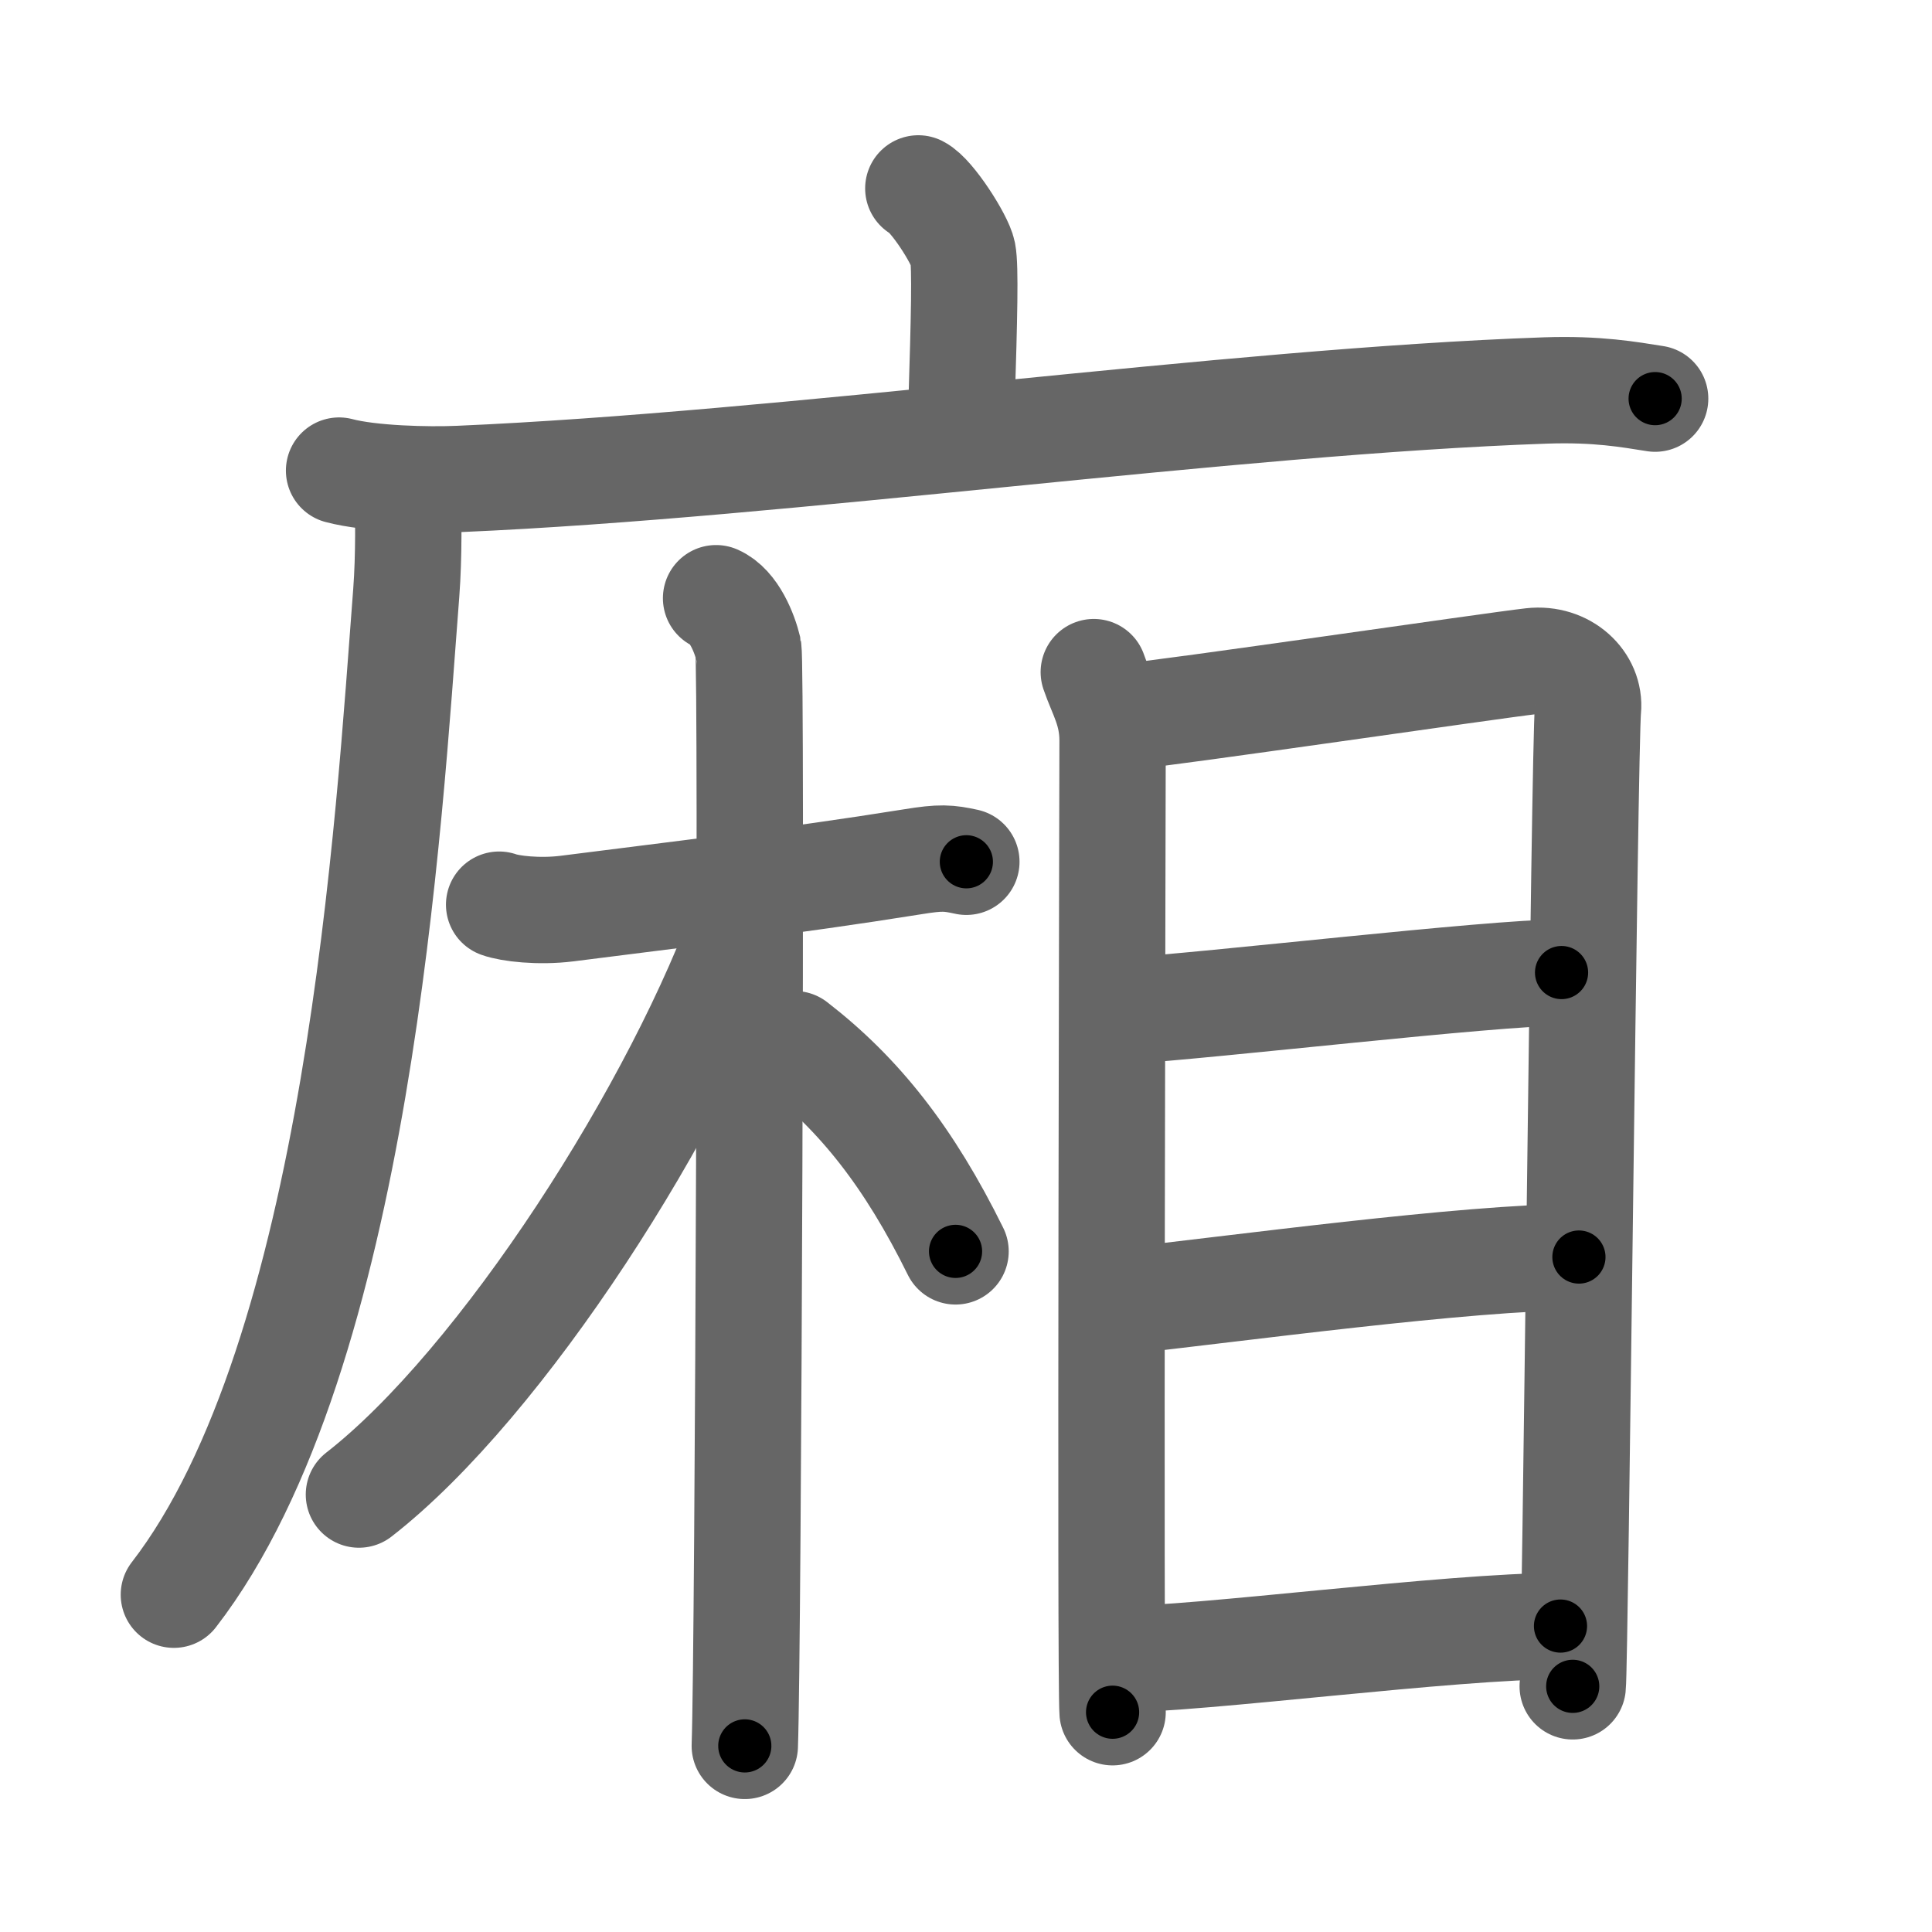 <svg xmlns="http://www.w3.org/2000/svg" viewBox="0 0 109 109" id="5ec2"><g fill="none" stroke="#666" stroke-width="6" stroke-linecap="round" stroke-linejoin="round"><g><g><path d="M51.81,10.63c0.76,0.38,2.36,2.88,2.51,3.65c0.15,0.77,0.08,3.65-0.07,8.46" /><g><path d="M19.13,26.55c1.77,0.47,5.01,0.55,6.78,0.47c18.4-0.79,43.44-4.37,61.28-4.99c2.94-0.1,4.72,0.23,6.19,0.46" /><path d="M23,27.5c0.04,1.48,0.08,3.83-0.08,5.95c-0.97,12.55-2.66,43-13.11,56.52" /></g></g><g><g><path d="M28.16,51.04c0.6,0.22,2.23,0.42,3.83,0.22c6.01-0.77,12.51-1.52,19.5-2.64c1.59-0.26,2.02-0.22,3.03,0" /><path d="M40.4,33.75c1.01,0.44,1.61,1.98,1.82,2.86c0.2,0.88,0,56.38-0.2,61.89" /><path d="M42.21,51.38c-3.87,11.05-13.92,26.69-21.96,32.94" /><path d="M44.83,58.91c3.67,2.84,6.46,6.38,9.08,11.69" /></g><g><path d="M61.71,37.92c0.43,1.26,1.06,2.19,1.06,3.87c0,1.67-0.14,53.13,0,54.81" /><path d="M63.49,40.44c2.45-0.21,20.7-2.89,22.93-3.14c1.86-0.21,3.32,1.17,3.17,2.72c-0.2,1.97-0.72,53.88-0.86,55.12" /><path d="M63.45,57.03c4.82-0.29,20.72-2.16,24.65-2.16" /><path d="M63.15,73.43c6.48-0.7,19.63-2.51,25.93-2.51" /><path d="M62.92,93.62c4.86,0,18.83-1.88,25.12-1.88" /></g></g></g></g><g fill="none" stroke="#000" stroke-width="3" stroke-linecap="round" stroke-linejoin="round"><path d="M51.81,10.63c0.76,0.38,2.36,2.88,2.51,3.65c0.15,0.77,0.08,3.65-0.07,8.46" stroke-dasharray="12.955" stroke-dashoffset="12.955"><animate attributeName="stroke-dashoffset" values="12.955;12.955;0" dur="0.13s" fill="freeze" begin="0s;5ec2.click" /></path><path d="M19.13,26.55c1.77,0.47,5.01,0.55,6.78,0.47c18.4-0.79,43.44-4.37,61.28-4.99c2.94-0.1,4.72,0.23,6.19,0.46" stroke-dasharray="74.527" stroke-dashoffset="74.527"><animate attributeName="stroke-dashoffset" values="74.527" fill="freeze" begin="5ec2.click" /><animate attributeName="stroke-dashoffset" values="74.527;74.527;0" keyTimes="0;0.188;1" dur="0.69s" fill="freeze" begin="0s;5ec2.click" /></path><path d="M23,27.5c0.04,1.48,0.08,3.83-0.08,5.95c-0.97,12.55-2.66,43-13.11,56.52" stroke-dasharray="64.653" stroke-dashoffset="64.653"><animate attributeName="stroke-dashoffset" values="64.653" fill="freeze" begin="5ec2.click" /><animate attributeName="stroke-dashoffset" values="64.653;64.653;0" keyTimes="0;0.587;1" dur="1.176s" fill="freeze" begin="0s;5ec2.click" /></path><path d="M28.16,51.04c0.6,0.22,2.23,0.42,3.83,0.22c6.01-0.77,12.51-1.52,19.5-2.64c1.59-0.26,2.02-0.22,3.03,0" stroke-dasharray="26.597" stroke-dashoffset="26.597"><animate attributeName="stroke-dashoffset" values="26.597" fill="freeze" begin="5ec2.click" /><animate attributeName="stroke-dashoffset" values="26.597;26.597;0" keyTimes="0;0.816;1" dur="1.442s" fill="freeze" begin="0s;5ec2.click" /></path><path d="M40.4,33.75c1.01,0.44,1.61,1.98,1.82,2.86c0.2,0.88,0,56.38-0.2,61.89" stroke-dasharray="65.387" stroke-dashoffset="65.387"><animate attributeName="stroke-dashoffset" values="65.387" fill="freeze" begin="5ec2.click" /><animate attributeName="stroke-dashoffset" values="65.387;65.387;0" keyTimes="0;0.746;1" dur="1.934s" fill="freeze" begin="0s;5ec2.click" /></path><path d="M42.21,51.38c-3.87,11.05-13.92,26.69-21.96,32.94" stroke-dasharray="39.98" stroke-dashoffset="39.98"><animate attributeName="stroke-dashoffset" values="39.98" fill="freeze" begin="5ec2.click" /><animate attributeName="stroke-dashoffset" values="39.98;39.98;0" keyTimes="0;0.829;1" dur="2.334s" fill="freeze" begin="0s;5ec2.click" /></path><path d="M44.83,58.91c3.67,2.84,6.46,6.38,9.08,11.69" stroke-dasharray="14.94" stroke-dashoffset="14.94"><animate attributeName="stroke-dashoffset" values="14.94" fill="freeze" begin="5ec2.click" /><animate attributeName="stroke-dashoffset" values="14.94;14.94;0" keyTimes="0;0.94;1" dur="2.483s" fill="freeze" begin="0s;5ec2.click" /></path><path d="M61.71,37.92c0.43,1.26,1.06,2.19,1.06,3.87c0,1.67-0.14,53.13,0,54.81" stroke-dasharray="58.855" stroke-dashoffset="58.855"><animate attributeName="stroke-dashoffset" values="58.855" fill="freeze" begin="5ec2.click" /><animate attributeName="stroke-dashoffset" values="58.855;58.855;0" keyTimes="0;0.808;1" dur="3.072s" fill="freeze" begin="0s;5ec2.click" /></path><path d="M63.49,40.44c2.45-0.21,20.7-2.89,22.93-3.14c1.86-0.21,3.32,1.17,3.17,2.72c-0.2,1.97-0.72,53.88-0.86,55.12" stroke-dasharray="83.056" stroke-dashoffset="83.056"><animate attributeName="stroke-dashoffset" values="83.056" fill="freeze" begin="5ec2.click" /><animate attributeName="stroke-dashoffset" values="83.056;83.056;0" keyTimes="0;0.831;1" dur="3.696s" fill="freeze" begin="0s;5ec2.click" /></path><path d="M63.45,57.03c4.82-0.29,20.72-2.16,24.65-2.16" stroke-dasharray="24.749" stroke-dashoffset="24.749"><animate attributeName="stroke-dashoffset" values="24.749" fill="freeze" begin="5ec2.click" /><animate attributeName="stroke-dashoffset" values="24.749;24.749;0" keyTimes="0;0.937;1" dur="3.943s" fill="freeze" begin="0s;5ec2.click" /></path><path d="M63.15,73.43c6.48-0.7,19.63-2.51,25.93-2.51" stroke-dasharray="26.063" stroke-dashoffset="26.063"><animate attributeName="stroke-dashoffset" values="26.063" fill="freeze" begin="5ec2.click" /><animate attributeName="stroke-dashoffset" values="26.063;26.063;0" keyTimes="0;0.938;1" dur="4.204s" fill="freeze" begin="0s;5ec2.click" /></path><path d="M62.92,93.62c4.86,0,18.83-1.88,25.12-1.88" stroke-dasharray="25.199" stroke-dashoffset="25.199"><animate attributeName="stroke-dashoffset" values="25.199" fill="freeze" begin="5ec2.click" /><animate attributeName="stroke-dashoffset" values="25.199;25.199;0" keyTimes="0;0.943;1" dur="4.456s" fill="freeze" begin="0s;5ec2.click" /></path></g></svg>